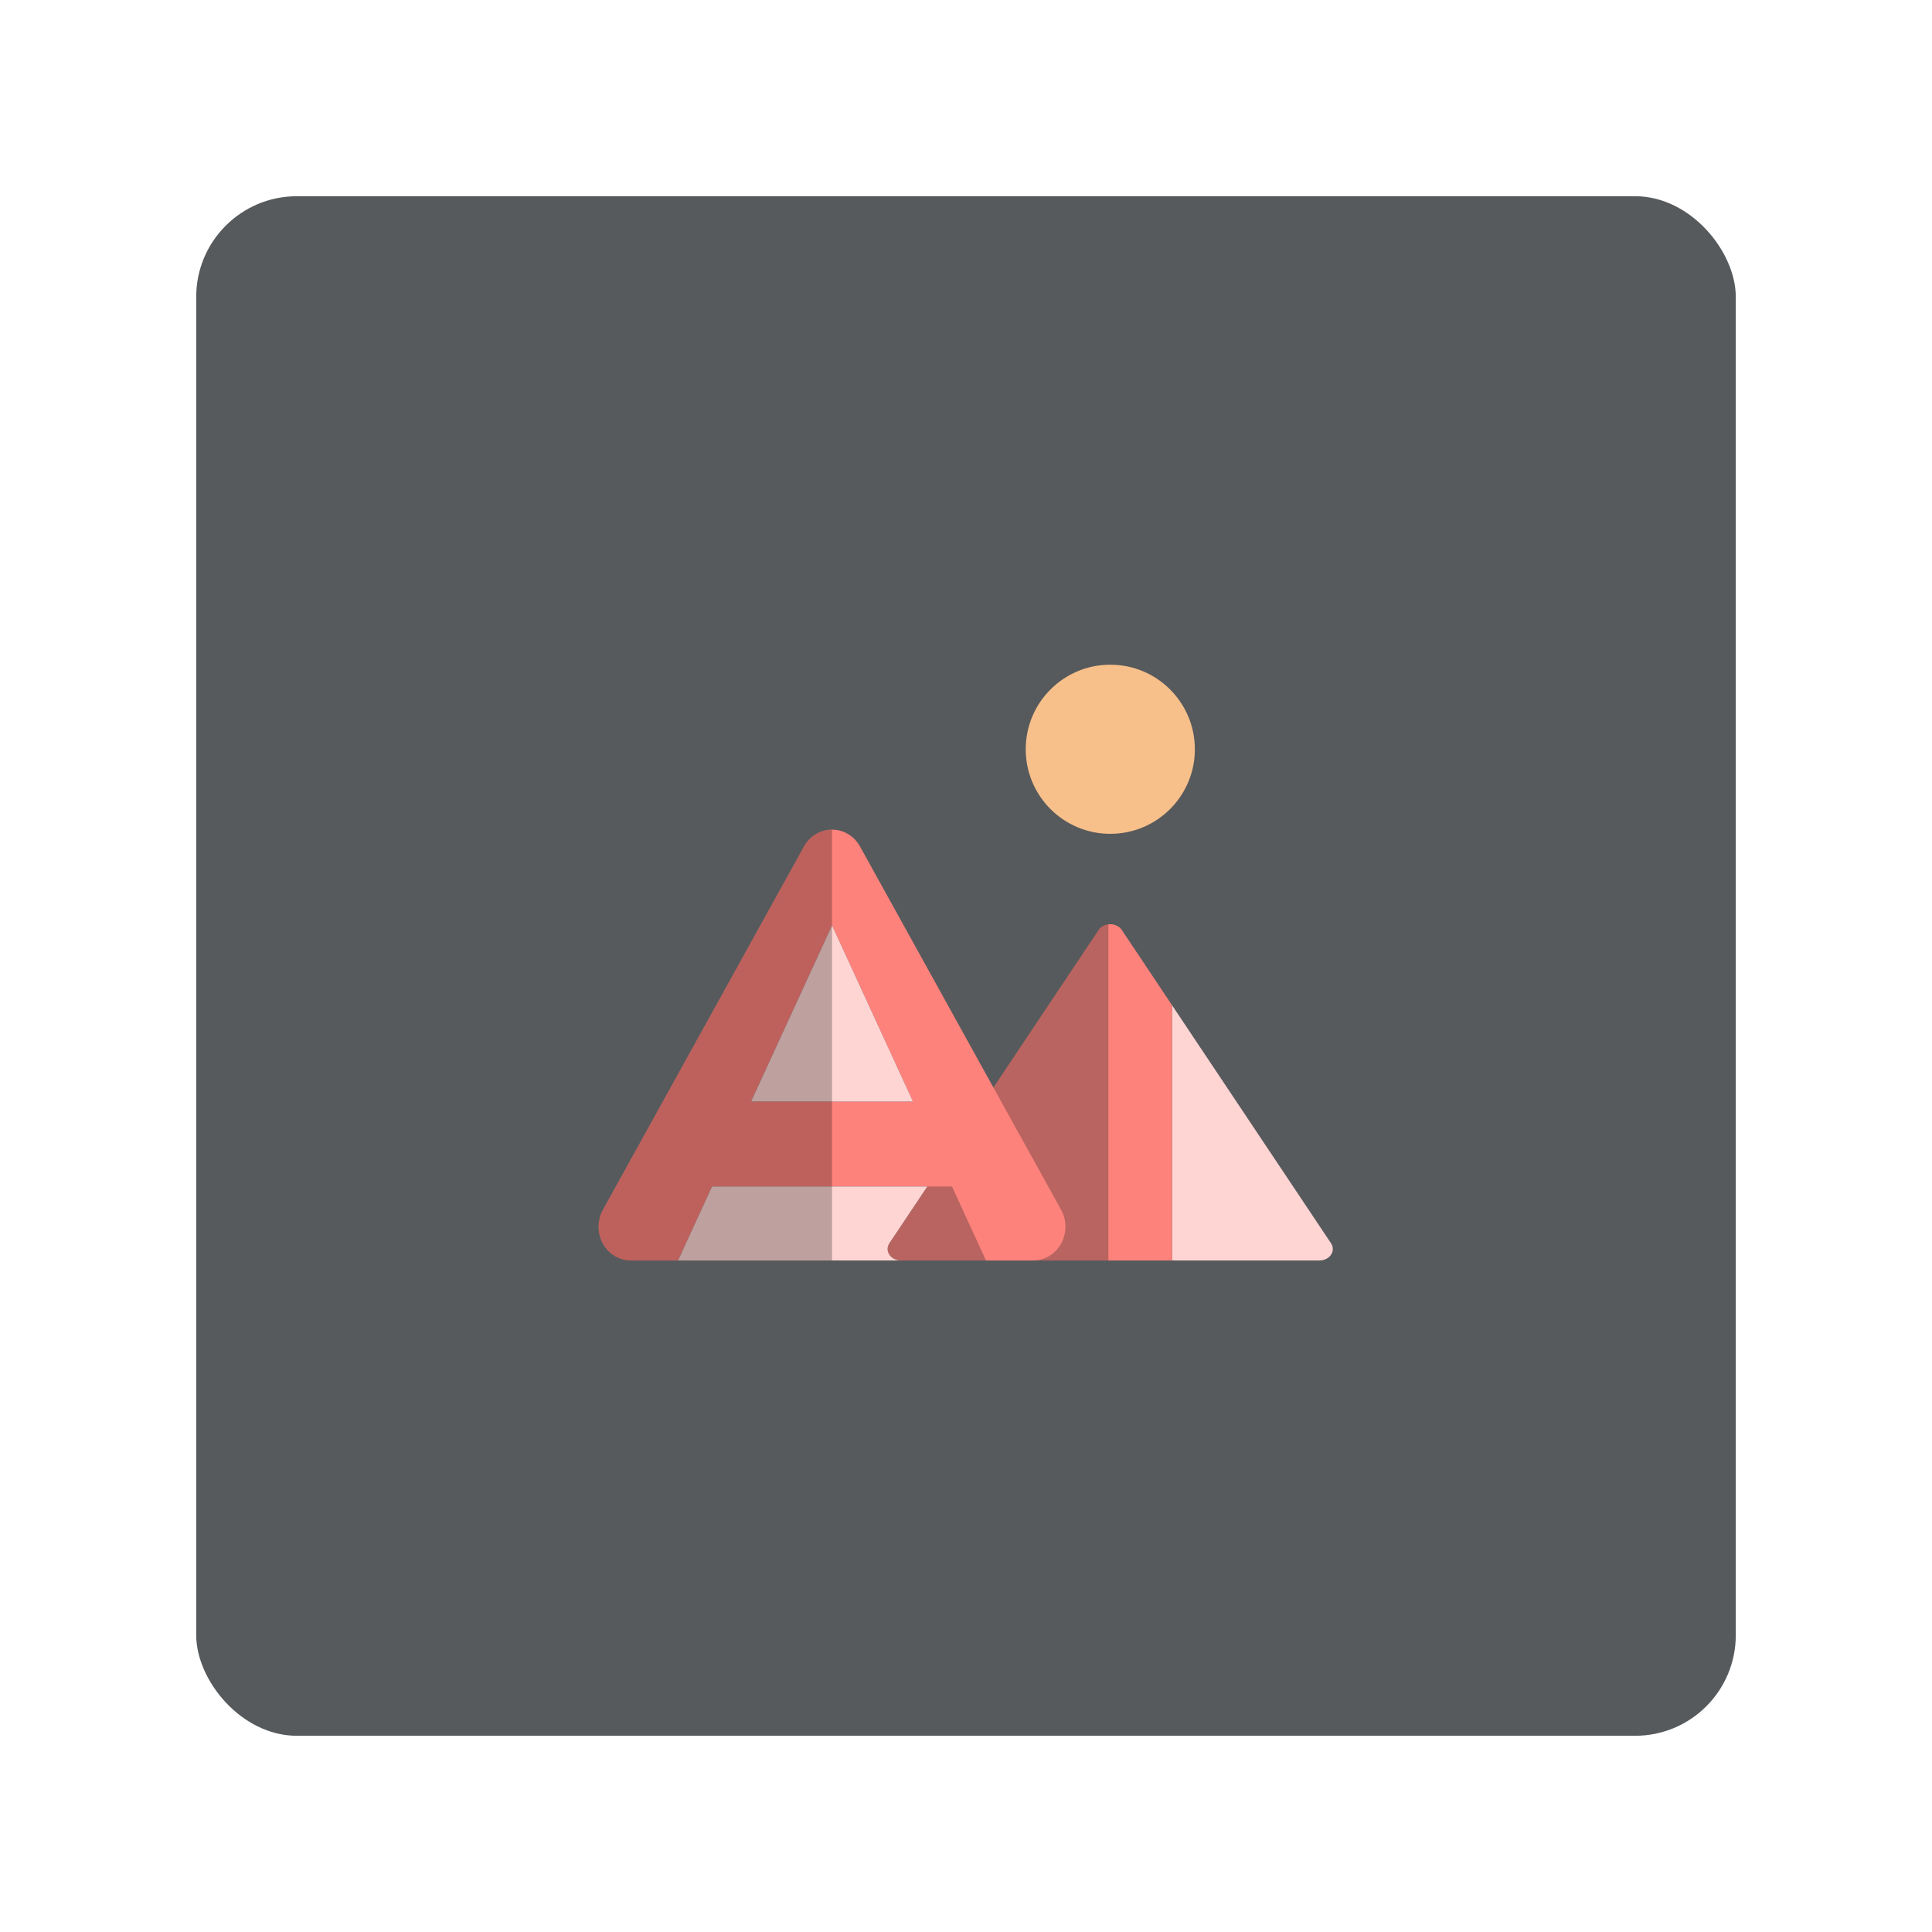 <?xml version="1.0" encoding="UTF-8" standalone="no"?>
<svg
   xmlns:dc="http://purl.org/dc/elements/1.1/"
   xmlns:cc="http://creativecommons.org/ns#"
   xmlns:rdf="http://www.w3.org/1999/02/22-rdf-syntax-ns#"
   xmlns:svg="http://www.w3.org/2000/svg"
   xmlns="http://www.w3.org/2000/svg"
   xmlns:sodipodi="http://sodipodi.sourceforge.net/DTD/sodipodi-0.dtd"
   xmlns:inkscape="http://www.inkscape.org/namespaces/inkscape"
   sodipodi:docname="ai_gallery.svg"
   inkscape:version="1.0.1 (3bc2e813f5, 2020-09-07)"
   version="1.1"
   id="svg2"
   viewBox="0 0 192 192"
   height="192"
   width="192"
   inkscape:export-filename="/home/jphilippe/inkscape/icônes/delta-github/png/ai_gallery.png"
   inkscape:export-xdpi="96"
   inkscape:export-ydpi="96">
  <sodipodi:namedview
     inkscape:document-rotation="0"
     inkscape:window-maximized="1"
     inkscape:window-y="0"
     inkscape:window-x="36"
     inkscape:window-height="1052"
     inkscape:window-width="1884"
     units="px"
     showgrid="false"
     inkscape:current-layer="layer1"
     inkscape:document-units="px"
     inkscape:cy="240.87429"
     inkscape:cx="66.287781"
     inkscape:zoom="1"
     inkscape:pageshadow="2"
     inkscape:pageopacity="0.0"
     borderopacity="1.0"
     bordercolor="#666666"
     pagecolor="#ffffff"
     id="base"
     inkscape:snap-bbox="false"
     inkscape:object-paths="true"
     inkscape:snap-nodes="true"
     showguides="true"
     inkscape:guide-bbox="true"
     inkscape:snap-object-midpoints="true"
     inkscape:snap-center="true"
     inkscape:snap-global="true"
     inkscape:snap-intersection-paths="true"
     inkscape:snap-smooth-nodes="true"
     inkscape:snap-midpoints="true" />
  <defs
     id="defs4" />
  <g
     transform="translate(0,-860.362)"
     id="layer1"
     inkscape:groupmode="layer"
     inkscape:label="Calque 1">
    <circle
       style="fill:#000000;fill-opacity:0.498;stroke-width:5.224;paint-order:markers fill stroke"
       id="path2094"
       cx="127.26"
       cy="910.129"
       r="0" />
    <rect
       style="fill:#575a5c;fill-opacity:1;fill-rule:evenodd;stroke:none;stroke-width:1;stroke-opacity:1"
       width="153"
       height="153"
       x="19.5"
       y="879.862"
       rx="10"
       id="rect2249" />
    <g
       id="g2133"
       transform="matrix(0.876,0,0,0.876,11.87,118.25)">
      <path
         id="path2255"
         style="fill:#fed5d3;fill-opacity:1;stroke-width:1.053;paint-order:markers fill stroke"
         d="m 112.386,952.011 v 0.003 c 0.012,-2.1e-4 0.024,-0.003 0.037,-0.003 a 1.506,1.302 0 0 0 -0.037,0 z m 0.046,0 c 0.131,0.002 0.259,0.019 0.382,0.048 a 1.506,1.302 0 0 0 -0.382,-0.048 z m 0.385,0.05 c 0.121,0.03 0.239,0.072 0.347,0.126 a 1.506,1.302 0 0 0 -0.347,-0.126 z m 0.355,0.131 c 0.106,0.054 0.202,0.118 0.291,0.193 a 1.506,1.302 0 0 0 -0.291,-0.193 z m 0.309,0.209 c 0.086,0.076 0.164,0.16 0.227,0.254 a 1.506,1.302 0 0 0 -0.227,-0.254 z m 5.932,8.797 v 28.958 h 16.731 a 1.506,1.302 0 0 0 1.303,-1.954 l -13.172,-19.723 z" />
      <path
         id="path2263"
         style="fill:#b96460;fill-opacity:1;stroke-width:1.053;paint-order:markers fill stroke"
         d="m 112.386,952.011 a 1.506,1.302 0 0 0 -1.304,0.652 l -13.173,19.723 -10.562,15.817 a 1.506,1.302 0 0 0 1.304,1.954 h 23.735 z" />
      <path
         id="path2253"
         style="fill:#fe827c;fill-opacity:1;stroke-width:1.281;paint-order:markers fill stroke"
         inkscape:transform-center-x="-1.5168481e-06"
         inkscape:transform-center-y="-5.9939117"
         d="m 80.81,941.278 a 3.67,3.828 0 0 0 -3.15,1.913 l -11.406,20.611 -3.178,5.743 -1.249,2.257 -6.98,12.611 a 3.67,3.828 0 0 0 -0.028,0.053 3.67,3.828 0 0 0 3.148,5.69 h 5.401 l 3.855,-8.39 h 27.23 l 3.855,8.39 h 5.397 a 3.67,3.828 0 0 0 3.137,-5.717 l -0.013,-0.025 -11.407,-20.611 -3.177,-5.742 -8.229,-14.869 -0.012,-0.021 a 3.67,3.828 0 0 0 -0.016,-0.029 3.67,3.828 0 0 0 -3.177,-1.864 z m 0.027,10.86 9.186,19.99 H 71.651 Z" />
      <path
         id="path2251"
         style="fill:#fed5d3;fill-opacity:1;stroke-width:1.066;paint-order:markers fill stroke"
         d="m 80.838,952.139 -9.187,19.99 h 18.373 z" />
      <path
         id="path2310"
         style="fill:#fed5d3;fill-opacity:1;stroke-width:1.066;paint-order:markers fill stroke"
         d="M 91.645,981.766 H 67.223 l -3.855,8.39 h 23.827 1.451 a 1.506,1.302 0 0 1 -0.098,-0.003 1.506,1.302 0 0 1 -0.098,-0.009 1.506,1.302 0 0 1 -0.098,-0.015 1.506,1.302 0 0 1 -0.095,-0.018 1.506,1.302 0 0 1 -0.095,-0.025 1.506,1.302 0 0 1 -0.091,-0.032 1.506,1.302 0 0 1 -0.09,-0.035 1.506,1.302 0 0 1 -0.086,-0.04 1.506,1.302 0 0 1 -0.085,-0.045 1.506,1.302 0 0 1 -0.08,-0.05 1.506,1.302 0 0 1 -0.075,-0.055 1.506,1.302 0 0 1 -0.073,-0.058 1.506,1.302 0 0 1 -0.066,-0.063 1.506,1.302 0 0 1 -0.063,-0.065 1.506,1.302 0 0 1 -0.056,-0.07 1.506,1.302 0 0 1 -0.051,-0.073 1.506,1.302 0 0 1 -0.046,-0.075 1.506,1.302 0 0 1 -0.04,-0.076 1.506,1.302 0 0 1 -0.035,-0.08 1.506,1.302 0 0 1 -0.028,-0.083 1.506,1.302 0 0 1 -0.023,-0.081 1.506,1.302 0 0 1 -0.015,-0.085 1.506,1.302 0 0 1 -0.01,-0.085 1.506,1.302 0 0 1 -0.003,-0.085 1.506,1.302 0 0 1 0.003,-0.085 1.506,1.302 0 0 1 0.01,-0.085 1.506,1.302 0 0 1 0.017,-0.085 1.506,1.302 0 0 1 0.022,-0.083 1.506,1.302 0 0 1 0.03,-0.081 1.506,1.302 0 0 1 0.033,-0.08 1.506,1.302 0 0 1 0.042,-0.078 1.506,1.302 0 0 1 0.046,-0.075 z" />
      <path
         id="path2257"
         style="fill:#fe827c;fill-opacity:1;stroke-width:2.464;paint-order:markers fill stroke"
         d="m 112.428,952.012 c -0.079,-6.4e-4 -0.157,0.004 -0.235,0.014 v 38.131 h 2.825 l 4.394,-8e-5 v -28.961 l -5.699,-8.534 c -0.266,-0.398 -0.754,-0.645 -1.286,-0.651 z"
         sodipodi:nodetypes="ccccccccc" />
      <circle
         style="fill:#f7c08b;fill-opacity:1;stroke-width:2.996;paint-order:markers fill stroke"
         id="circle2259"
         cx="112.408"
         cy="932.161"
         r="9.593" />
      <path
         id="path2261"
         style="fill:#000000;fill-opacity:0.25;stroke-width:1.066;paint-order:markers fill stroke"
         d="m 80.811,941.278 c -1.301,0.01 -2.501,0.738 -3.151,1.913 l -14.584,26.354 -8.228,14.868 c -1.413,2.552 0.353,5.743 3.178,5.743 H 80.839 V 941.278 c -0.009,-6e-5 -0.018,-6e-5 -0.027,0 z"
         sodipodi:nodetypes="sccccccss" />
    </g>
  </g>
  <style
     type="text/css"
     id="style853">
	.st0{fill:#FFFFFF;}
</style>
</svg>
